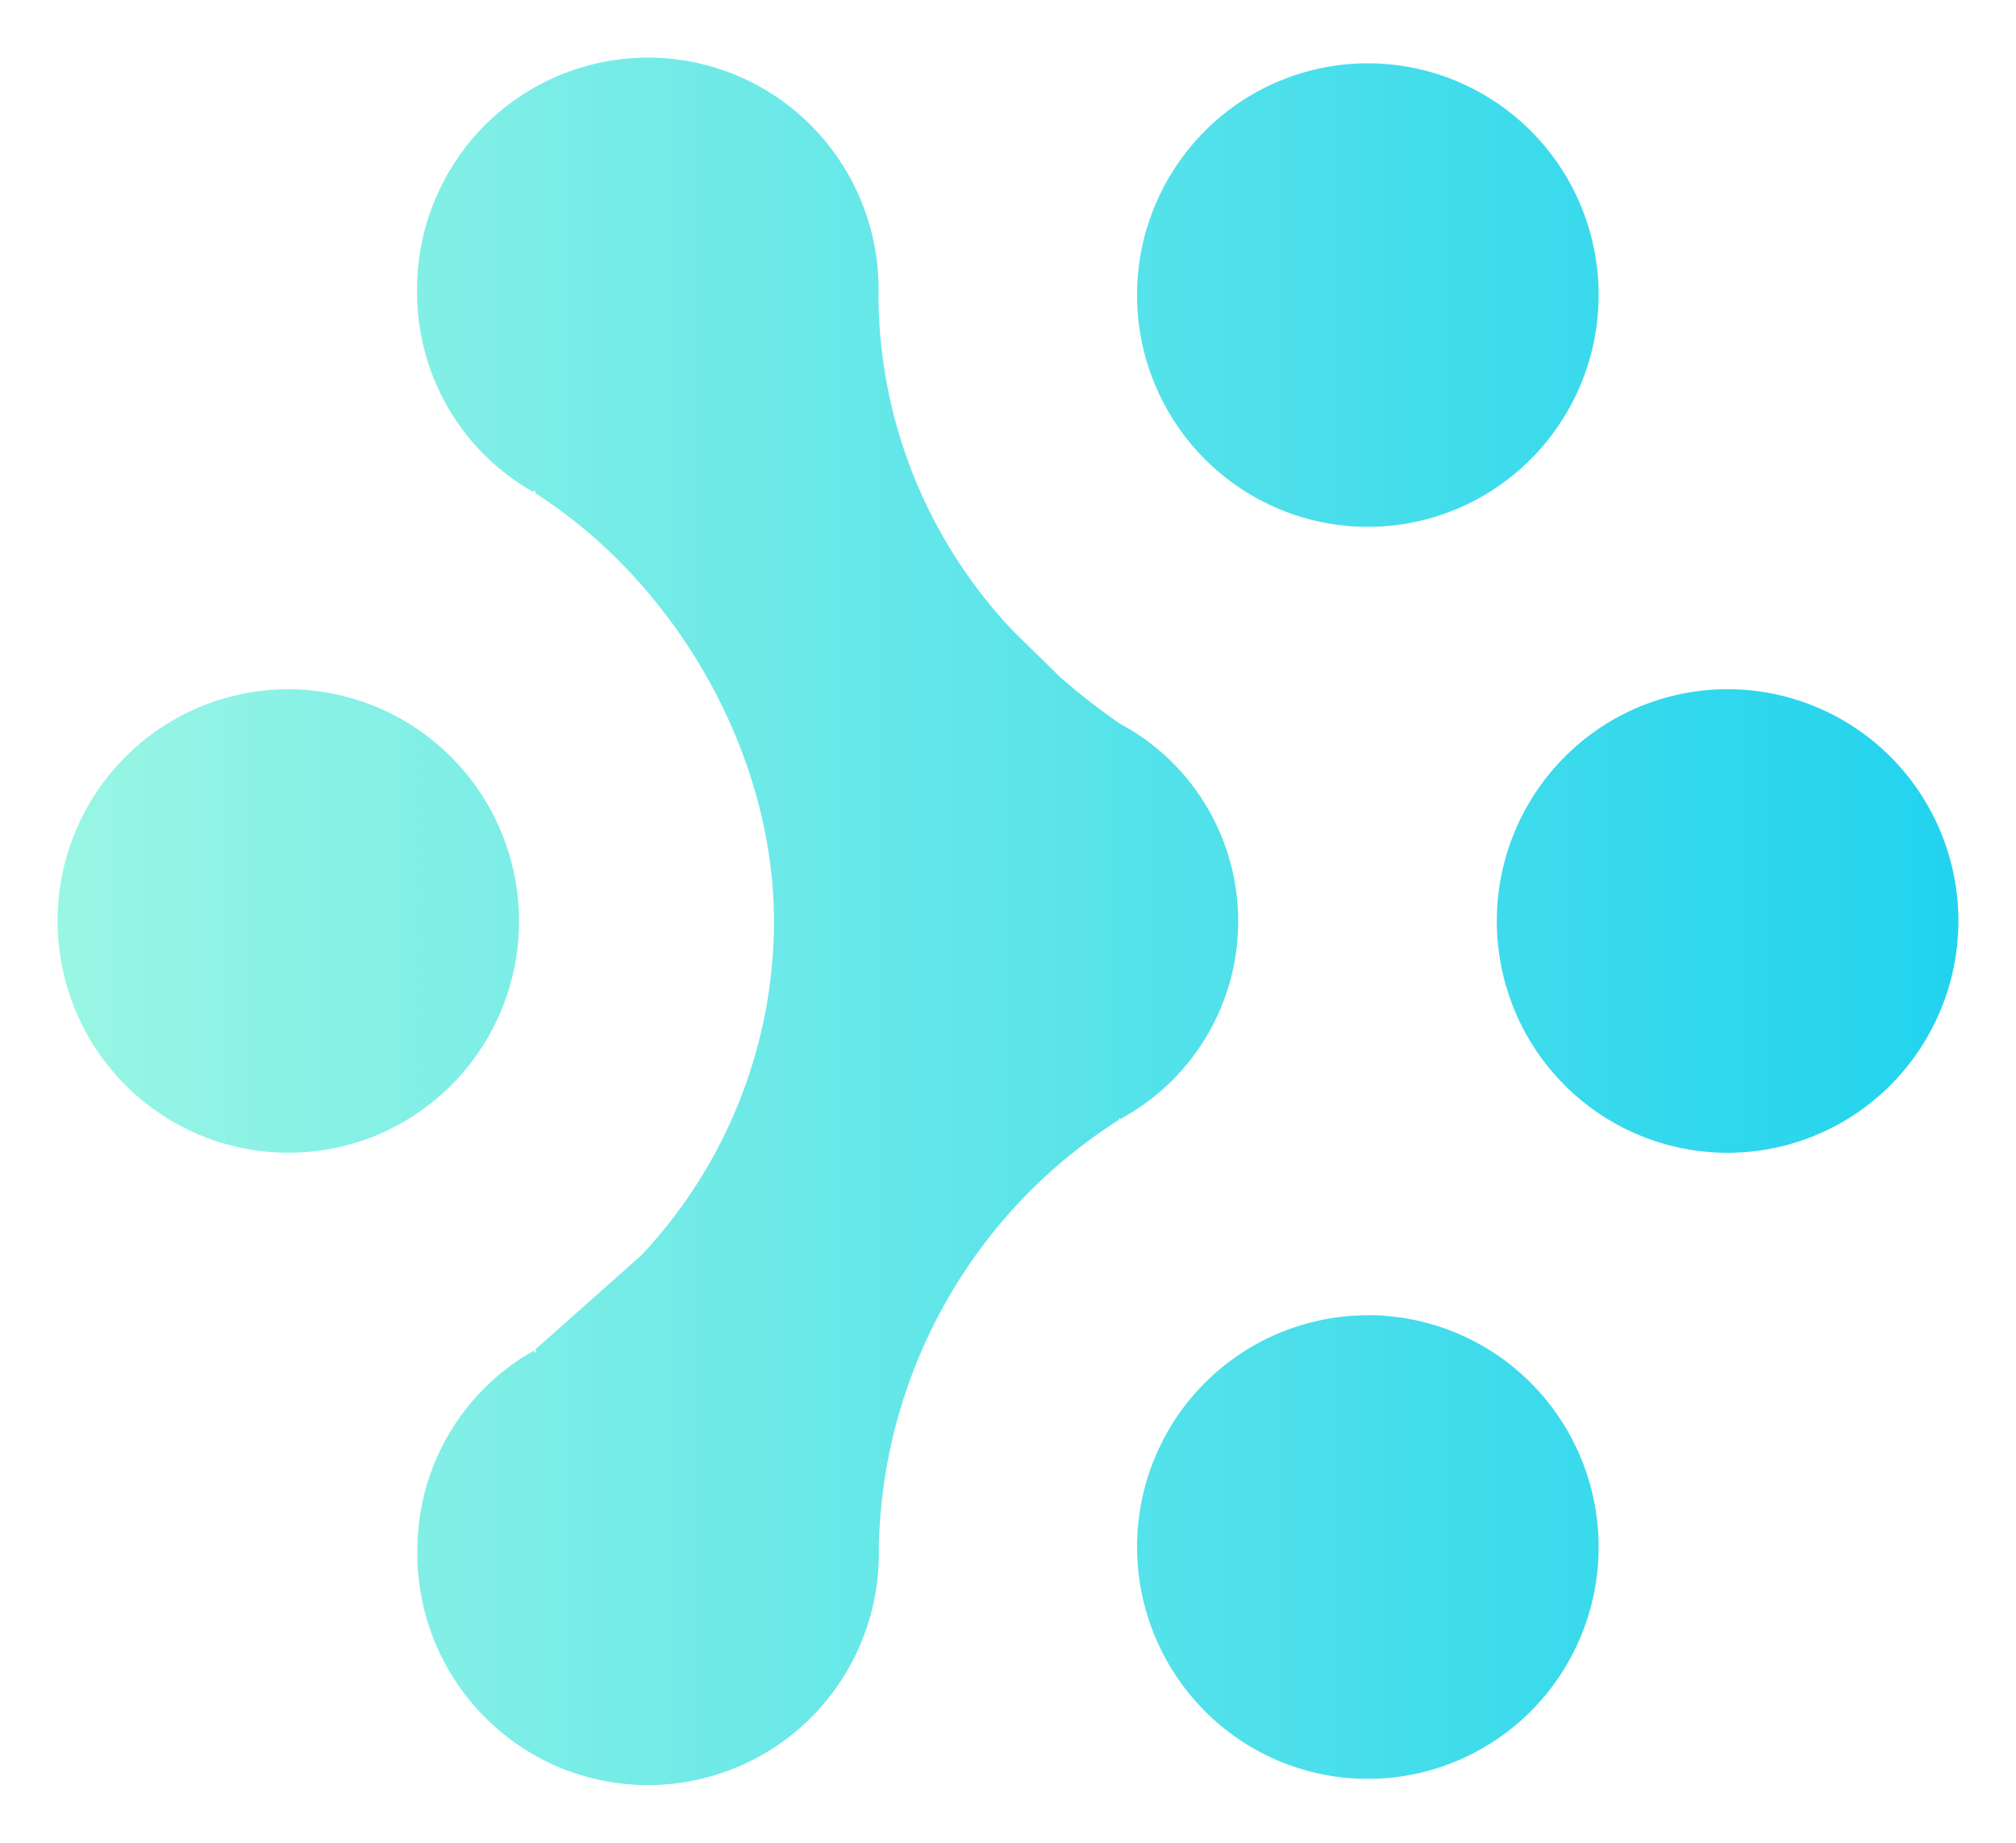 <svg xmlns="http://www.w3.org/2000/svg" fill="none" viewBox="0 0 35 32">
  <path fill="url(#prefix__paint0_linear)"
    d="M15.257 26.865a4.043 4.043 0 01-1.133 2.917 4.006 4.006 0 01-4.432.901 4.027 4.027 0 01-2.445-3.818 3.97 3.97 0 012.027-3.414c-.024.109.09-.055 0 0l1.86-1.652a8.495 8.495 0 002.304-5.793c0-2.926-1.71-5.901-4.17-7.457.094.055-.036-.094 0 0a3.975 3.975 0 01-2.026-3.413 4.042 4.042 0 011.133-2.918A4.006 4.006 0 0111.246 1a3.99 3.99 0 012.872 1.218 4.026 4.026 0 011.133 2.917 8.52 8.52 0 002.347 5.832l.817.8c.326.285.668.551 1.024.798.621.33 1.142.826 1.504 1.431a3.903 3.903 0 01-1.504 5.442c.033-.067-.063.036 0 0a8.968 8.968 0 00-3.024 3.183 9.015 9.015 0 00-1.158 4.244zM19.74 5.123c0 .796.235 1.575.676 2.237a4.01 4.01 0 001.798 1.482 3.99 3.99 0 004.366-.873 4.041 4.041 0 00.87-4.386 4.02 4.02 0 00-1.477-1.806 3.994 3.994 0 00-5.058.501 4.037 4.037 0 00-1.175 2.845zm4.007 17.717c-.792 0-1.567.236-2.226.678a4.02 4.02 0 00-1.476 1.806 4.042 4.042 0 00.87 4.387 3.99 3.99 0 004.365.873 4.01 4.01 0 001.8-1.484 4.04 4.04 0 00-.5-5.082 4 4 0 00-2.833-1.18v.002zM34 15.994a4.04 4.04 0 00-.675-2.236 4.01 4.01 0 00-1.798-1.483 3.99 3.99 0 00-4.367.873 4.042 4.042 0 00-.869 4.387 4.02 4.02 0 001.476 1.806 3.993 3.993 0 005.058-.502A4.04 4.04 0 0034 15.993v.001zM5.006 11.969c-.793 0-1.567.236-2.226.678a4.02 4.02 0 00-1.476 1.807 4.042 4.042 0 00.87 4.386 4 4 0 004.365.873 4.011 4.011 0 001.798-1.483 4.038 4.038 0 00-.5-5.08 4.004 4.004 0 00-2.83-1.181z" />
  <defs>
    <linearGradient id="prefix__paint0_linear" x1="33.999" x2="1" y1="16.181" y2="16.181"
      gradientUnits="userSpaceOnUse">
      <stop stop-color="#22D3EE" />
      <stop offset="1" stop-color="#99F6E4" />
    </linearGradient>
  </defs>
</svg>